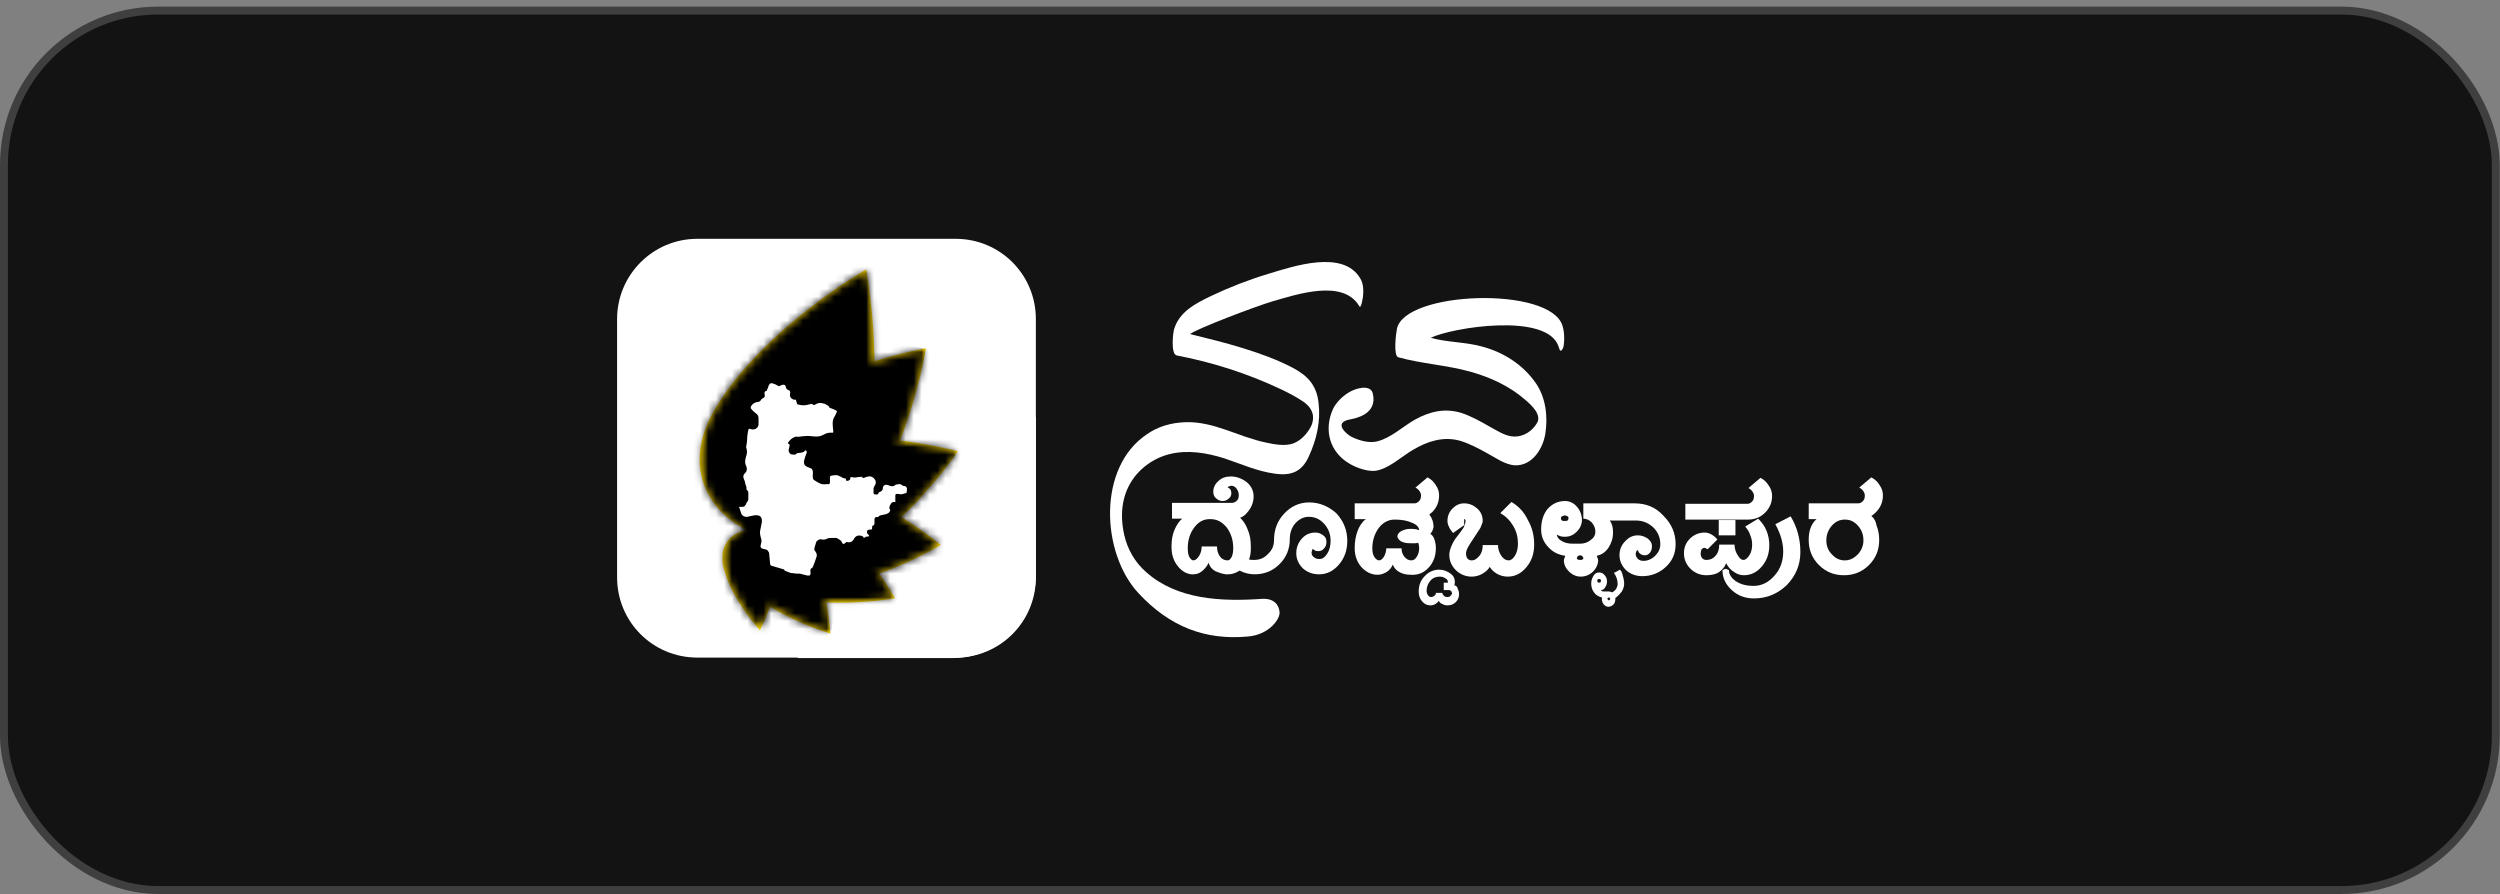 <svg width="316" height="113" viewBox="0 0 316 113" fill="none" xmlns="http://www.w3.org/2000/svg">
<rect x="0" y="0" width="316" height="113" fill="#808080" stroke="none"/>
<rect x="0.5" y="1.334" width="314.966" height="111.167" rx="19.5" fill="#141313"/>
<rect x="0.5" y="1.334" width="314.966" height="111.167" rx="19.5" stroke="#3F3F3F"/>
<path d="M120.791 83.118H88.141C82.514 83.118 78 78.605 78 72.977V40.327C78 34.758 82.514 30.186 88.141 30.186H120.791C126.418 30.186 130.932 34.7 130.932 40.327V72.977C130.932 78.605 126.418 83.118 120.791 83.118Z" fill="white"/>
<path d="M130.932 52.754V72.684C130.932 78.487 126.243 83.177 120.44 83.177H100.92L96.113 79.66L108.482 38.452L109.537 34.055L130.932 52.754Z" fill="white"/>
<path d="M113.933 65.357C118.27 61.254 121.084 57.033 121.084 57.033C121.084 57.033 117.977 56.213 113.757 55.685C116.16 49.53 117.039 44.02 117.039 44.02C117.039 44.02 114.284 44.489 110.533 45.661C110.474 39.155 109.478 34.055 109.478 34.055C109.478 34.055 96.816 41.265 90.544 51.406C86.031 58.733 89.43 64.595 94.413 66.998C92.479 67.291 90.72 68.933 91.482 71.864C92.537 75.908 96.054 79.66 96.054 79.66C96.054 79.66 96.699 78.429 97.344 76.67C100.978 78.956 104.964 80.07 104.964 80.07C104.964 80.07 104.847 78.429 104.437 76.143C109.067 76.377 113.112 75.615 113.112 75.615C113.112 75.615 112.409 74.267 111.119 72.508C115.574 70.926 118.915 68.874 118.915 68.874C118.915 68.874 116.922 67.233 113.933 65.357Z" fill="#FFDA00"/>
<mask id="mask0_1167_2888" style="mask-type:luminance" maskUnits="userSpaceOnUse" x="88" y="34" width="23" height="34">
<path d="M110.532 34.055H88.434V67.936H110.532V34.055Z" fill="white"/>
</mask>
<g mask="url(#mask0_1167_2888)">
<mask id="mask1_1167_2888" style="mask-type:luminance" maskUnits="userSpaceOnUse" x="88" y="34" width="23" height="34">
<path d="M109.536 34.055C109.536 34.055 112.35 48.358 108.774 59.73C106.137 67.936 99.454 69.167 94.413 66.998C89.43 64.595 86.031 58.733 90.544 51.406C96.816 41.265 109.536 34.055 109.536 34.055Z" fill="white"/>
</mask>
<g mask="url(#mask1_1167_2888)">
<path d="M86.794 29.718L118.154 35.052L111.589 73.564L80.228 68.229L86.794 29.718Z" fill="black"/>
</g>
</g>
<mask id="mask2_1167_2888" style="mask-type:luminance" maskUnits="userSpaceOnUse" x="91" y="44" width="27" height="26">
<path d="M117.098 44.02H91.658V69.636H117.098V44.02Z" fill="white"/>
</mask>
<g mask="url(#mask2_1167_2888)">
<mask id="mask3_1167_2888" style="mask-type:luminance" maskUnits="userSpaceOnUse" x="91" y="44" width="27" height="26">
<path d="M117.04 44.02C117.04 44.02 115.047 56.857 108.599 65.24C103.91 71.336 97.989 70.339 94.413 66.939C91.014 63.422 89.9 57.502 95.938 52.754C104.261 46.189 117.04 44.02 117.04 44.02Z" fill="white"/>
</mask>
<g mask="url(#mask3_1167_2888)">
<path d="M90.66 39.565L121.552 44.841L116.276 75.85L85.385 70.633L90.66 39.565Z" fill="black"/>
</g>
</g>
<mask id="mask4_1167_2888" style="mask-type:luminance" maskUnits="userSpaceOnUse" x="93" y="55" width="29" height="18">
<path d="M121.083 55.392H93.885V72.215H121.083V55.392Z" fill="white"/>
</mask>
<g mask="url(#mask4_1167_2888)">
<mask id="mask5_1167_2888" style="mask-type:luminance" maskUnits="userSpaceOnUse" x="93" y="55" width="29" height="18">
<path d="M121.144 57.092C121.144 57.092 114.754 66.588 106.431 70.926C100.452 74.032 95.997 71.043 94.472 66.998C93.007 62.895 94.355 57.737 100.979 56.213C110.065 54.044 121.144 57.092 121.144 57.092Z" fill="white"/>
</mask>
<g mask="url(#mask5_1167_2888)">
<path d="M93.769 49.354L124.426 54.571L120.323 78.722L89.666 73.505L93.769 49.354Z" fill="black"/>
</g>
</g>
<mask id="mask6_1167_2888" style="mask-type:luminance" maskUnits="userSpaceOnUse" x="94" y="60" width="25" height="15">
<path d="M118.914 60.667H94.412V74.443H118.914V60.667Z" fill="white"/>
</mask>
<g mask="url(#mask6_1167_2888)">
<mask id="mask7_1167_2888" style="mask-type:luminance" maskUnits="userSpaceOnUse" x="94" y="60" width="25" height="15">
<path d="M118.916 68.874C118.916 68.874 110.475 74.032 102.385 74.384C96.582 74.677 94.238 70.691 94.413 66.998C94.765 63.305 97.696 59.73 103.382 60.902C111.354 62.485 118.916 68.874 118.916 68.874Z" fill="white"/>
</mask>
<g mask="url(#mask7_1167_2888)">
<path d="M94.882 55.626L121.377 60.14L118.212 78.722L91.717 74.267L94.882 55.626Z" fill="black"/>
</g>
</g>
<mask id="mask8_1167_2888" style="mask-type:luminance" maskUnits="userSpaceOnUse" x="93" y="63" width="21" height="14">
<path d="M113.17 63.598H93.885V76.201H113.17V63.598Z" fill="white"/>
</mask>
<g mask="url(#mask8_1167_2888)">
<mask id="mask9_1167_2888" style="mask-type:luminance" maskUnits="userSpaceOnUse" x="93" y="63" width="21" height="14">
<path d="M113.17 75.556C113.17 75.556 105.022 77.139 98.575 75.146C93.885 73.68 93.182 69.87 94.471 66.998C95.819 64.184 99.161 62.191 103.323 64.771C109.067 68.346 113.17 75.556 113.17 75.556Z" fill="white"/>
</mask>
<g mask="url(#mask9_1167_2888)">
<path d="M93.767 58.909L115.631 62.602L112.583 80.48L90.719 76.729L93.767 58.909Z" fill="black"/>
</g>
</g>
<mask id="mask10_1167_2888" style="mask-type:luminance" maskUnits="userSpaceOnUse" x="92" y="65" width="14" height="16">
<path d="M105.023 65.885H92.654V80.011H105.023V65.885Z" fill="white"/>
</mask>
<g mask="url(#mask10_1167_2888)">
<mask id="mask11_1167_2888" style="mask-type:luminance" maskUnits="userSpaceOnUse" x="92" y="65" width="14" height="16">
<path d="M105.023 80.011C105.023 80.011 98.516 78.253 94.53 74.443C91.658 71.688 92.537 68.64 94.472 66.998C96.465 65.416 99.63 65.181 101.74 68.581C104.613 73.27 105.023 80.011 105.023 80.011Z" fill="white"/>
</mask>
<g mask="url(#mask11_1167_2888)">
<path d="M92.009 62.954L107.484 65.591L104.67 82.239L89.137 79.601L92.009 62.954Z" fill="black"/>
</g>
</g>
<mask id="mask12_1167_2888" style="mask-type:luminance" maskUnits="userSpaceOnUse" x="91" y="66" width="8" height="14">
<path d="M98.517 66.939H91.365V79.601H98.517V66.939Z" fill="white"/>
</mask>
<g mask="url(#mask12_1167_2888)">
<mask id="mask13_1167_2888" style="mask-type:luminance" maskUnits="userSpaceOnUse" x="91" y="66" width="8" height="14">
<path d="M96.113 79.601C96.113 79.601 92.596 75.85 91.541 71.805C90.779 68.874 92.538 67.233 94.472 66.94C96.406 66.705 98.517 67.819 98.517 70.867C98.517 75.088 96.113 79.601 96.113 79.601Z" fill="white"/>
</mask>
<g mask="url(#mask13_1167_2888)">
<path d="M90.956 65.474L100.687 67.115L98.342 80.891L88.611 79.249L90.956 65.474Z" fill="black"/>
</g>
</g>
<path d="M102.326 72.743H102.033C101.74 72.684 101.388 72.567 101.095 72.508C100.802 72.508 100.509 72.508 100.274 72.45C100.157 72.45 99.981 72.45 99.864 72.391C99.629 72.332 99.454 72.215 99.219 72.156C99.161 72.098 99.161 72.039 99.102 71.981C98.926 71.922 98.75 71.863 98.516 71.805C98.164 71.688 97.871 71.629 97.519 71.512C97.461 71.512 97.343 71.394 97.343 71.277C97.285 70.867 97.285 70.457 97.226 69.988C97.226 69.87 97.168 69.753 97.109 69.695C96.992 69.46 96.816 69.46 96.581 69.401C96.23 69.343 96.054 69.226 96.171 68.815C96.171 68.757 96.23 68.639 96.23 68.581C96.23 68.464 96.288 68.288 96.23 68.171C96.112 67.76 95.995 67.35 96.112 66.939C96.171 66.646 96.23 66.353 96.288 66.06C96.347 65.533 96.23 65.122 95.585 65.122C95.233 65.122 94.94 65.24 94.588 65.298C94.295 65.415 93.826 65.24 93.709 64.947C93.592 64.653 93.533 64.36 93.416 64.067C93.533 64.067 93.709 64.067 93.826 64.067C94.002 64.067 94.119 64.009 94.237 63.833C94.295 63.657 94.412 63.481 94.53 63.305C94.53 63.247 94.588 63.188 94.588 63.129C94.588 62.895 94.588 62.602 94.588 62.367C94.588 62.191 94.588 62.016 94.412 61.957C94.412 61.957 94.354 61.898 94.354 61.84C94.412 61.488 94.178 61.254 94.178 60.961C94.119 60.609 93.709 60.257 94.178 59.788C94.412 59.612 94.471 59.202 94.295 58.85C94.119 58.499 94.178 58.147 94.295 57.736C94.412 57.385 94.471 57.033 94.354 56.681C94.295 56.564 94.295 56.388 94.354 56.271C94.471 55.743 94.412 55.157 94.53 54.63C94.647 54.102 94.588 54.161 95.057 54.278C95.468 54.337 95.878 54.044 95.878 53.633C95.878 53.399 95.878 53.106 95.878 52.871C95.878 52.578 95.761 52.402 95.526 52.227C95.409 52.168 95.35 52.051 95.233 51.992C95.116 51.875 94.999 51.758 94.882 51.582C94.882 51.23 95.292 50.878 95.702 50.82C95.878 50.82 96.054 50.761 96.171 50.585C96.23 50.468 96.288 50.409 96.406 50.351C96.699 50.233 96.699 50.058 96.64 49.823C96.64 49.647 96.581 49.471 96.874 49.413C96.933 49.413 96.933 49.354 96.933 49.296C97.05 49.12 97.109 48.885 97.168 48.709C97.285 48.475 97.461 48.358 97.695 48.475C97.93 48.534 98.164 48.651 98.34 48.768C98.457 48.827 98.574 48.827 98.692 48.709C98.809 48.651 99.043 48.592 99.161 48.651C99.219 48.651 99.336 48.827 99.336 48.944C99.395 49.12 99.454 49.237 99.629 49.296C99.864 49.354 99.923 49.53 99.864 49.764C99.747 50.292 100.216 50.585 100.626 50.527C100.626 50.644 100.626 50.702 100.685 50.82C100.743 50.937 100.743 51.113 100.802 51.113C101.036 51.171 101.271 51.23 101.564 51.23C101.916 51.23 102.267 51.113 102.56 51.054C102.619 51.054 102.678 51.054 102.678 51.054C102.853 51.347 103.029 51.113 103.205 51.054C103.322 50.995 103.44 50.937 103.557 50.937C103.733 50.937 103.909 50.937 104.026 50.995C104.143 50.995 104.26 51.054 104.378 51.113C104.553 51.23 104.788 51.289 104.846 51.523C104.846 51.582 104.905 51.582 104.964 51.582C105.198 51.64 105.433 51.758 105.667 51.875C105.843 51.992 105.784 52.051 105.726 52.168C105.667 52.344 105.608 52.461 105.491 52.637C105.14 53.164 105.257 53.809 105.315 54.395C105.374 54.63 105.315 54.747 105.081 54.688C104.729 54.688 104.436 54.747 104.143 54.923C103.909 55.04 103.674 55.157 103.44 55.157C103.205 55.216 103.029 55.157 102.795 55.157C102.56 55.157 102.385 55.099 102.15 55.099C101.74 55.099 101.329 55.157 100.86 55.216C100.743 55.216 100.626 55.157 100.509 55.216C100.157 55.333 99.864 55.568 99.629 55.919C99.571 56.037 99.571 56.095 99.688 56.095C99.805 56.154 99.805 56.212 99.805 56.33C99.747 56.506 99.747 56.681 99.688 56.857C99.629 57.092 99.864 57.444 100.098 57.444C100.333 57.444 100.567 57.561 100.743 57.268C100.743 57.268 100.802 57.268 100.86 57.268C101.154 57.209 101.505 57.268 101.74 56.974C101.74 56.916 101.916 56.916 101.916 56.974C101.974 57.033 101.974 57.15 101.974 57.209C101.916 57.385 101.857 57.502 101.798 57.678C101.74 57.912 101.622 58.147 101.622 58.44C101.622 58.792 101.857 58.968 102.209 59.085C102.385 59.143 102.619 59.202 102.678 59.378C102.795 59.612 102.736 59.847 102.736 60.081C102.736 60.316 102.678 60.55 102.971 60.726C103.44 61.019 103.85 61.312 104.436 61.195C104.495 61.195 104.553 61.195 104.612 61.195C104.788 61.254 104.905 61.136 104.905 60.961C104.905 60.726 104.905 60.55 104.905 60.316C104.905 60.257 104.964 60.14 105.022 60.14C105.374 60.081 105.784 59.964 106.136 60.199C106.312 60.257 106.429 60.374 106.605 60.433C106.722 60.492 106.839 60.433 106.898 60.492C106.957 60.785 106.957 60.785 107.074 60.785C107.308 60.785 107.484 60.609 107.484 60.492C107.426 60.257 107.543 60.316 107.719 60.316C107.953 60.374 108.129 60.374 108.364 60.316C108.539 60.257 108.715 60.316 108.95 60.257C109.067 60.55 109.243 60.374 109.419 60.316C109.77 60.199 110.063 60.14 110.357 60.374C110.708 60.609 110.825 61.078 110.532 61.429C110.474 61.547 110.415 61.664 110.415 61.722C110.415 61.898 110.415 62.074 110.415 62.25C110.415 62.367 110.415 62.485 110.591 62.485C110.767 62.485 110.943 62.602 111.06 62.309C111.06 62.25 111.119 62.191 111.177 62.191C111.412 62.133 111.588 61.957 111.588 61.722C111.588 61.371 111.881 61.195 112.232 61.312C112.525 61.429 112.877 61.605 113.229 61.254C113.463 61.254 113.756 61.078 113.991 61.312C114.049 61.371 114.167 61.429 114.284 61.429C114.46 61.429 114.577 61.547 114.636 61.722V61.957C114.636 62.074 114.577 62.191 114.577 62.309C114.46 62.367 114.284 62.367 114.167 62.426C114.108 62.426 113.991 62.485 113.932 62.485C113.756 62.485 113.581 62.426 113.405 62.426C113.229 62.426 113.17 62.485 113.17 62.66C113.17 62.953 113.17 63.188 113.17 63.481C112.76 63.364 112.643 63.598 112.525 63.833C112.408 64.009 112.35 64.243 112.525 64.478C112.525 64.536 112.525 64.595 112.467 64.653C112.291 64.947 111.998 65.005 111.646 65.064C111.412 65.122 111.119 65.122 111.001 65.357C110.708 65.298 110.532 65.415 110.532 65.65C110.532 65.767 110.532 65.826 110.532 65.943C110.532 66.119 110.591 66.353 110.298 66.471C110.239 66.471 110.239 66.588 110.239 66.646C110.239 66.939 110.239 66.939 109.946 66.939C109.653 66.939 109.536 67.115 109.595 67.35C109.595 67.409 109.712 67.526 109.77 67.584C109.829 67.643 109.829 67.702 109.888 67.76C109.829 67.76 109.77 67.819 109.712 67.819C109.477 67.819 109.301 67.877 109.184 68.053C109.184 67.819 109.067 67.819 108.95 67.76C108.891 67.702 108.774 67.702 108.715 67.702C108.422 67.643 108.188 67.76 108.012 67.995C107.836 68.346 107.601 68.639 107.074 68.522C106.957 68.464 106.898 68.581 106.839 68.639C106.781 68.698 106.664 68.757 106.605 68.757C106.546 68.757 106.488 68.698 106.429 68.581C106.312 68.229 106.019 68.171 105.726 67.995H105.667C105.491 67.995 105.257 67.995 105.081 67.995C104.905 67.995 104.671 67.995 104.495 68.112C104.26 68.229 104.026 68.229 103.791 68.171C103.557 68.112 103.205 68.346 103.147 68.581C103.088 68.757 103.029 68.991 102.971 69.167C102.912 69.343 102.912 69.46 102.971 69.577C103.147 69.812 103.322 70.046 103.205 70.398C103.088 70.808 102.912 71.219 102.736 71.688L102.678 71.746C102.502 71.863 102.385 71.981 102.443 72.215C102.443 72.45 102.502 72.625 102.326 72.743Z" fill="white"/>
<path d="M165.491 63.506C164.261 63.506 163.205 63.975 162.326 64.913C161.447 65.851 161.037 66.965 161.037 68.254C161.037 68.958 160.802 69.544 160.275 70.013C159.806 70.54 159.219 70.775 158.516 70.775C158.282 70.775 158.106 70.775 157.871 70.716C158.047 70.306 158.106 69.837 158.106 69.251V69.133C158.106 68.254 157.988 67.551 157.695 66.906C157.461 66.261 157.109 65.792 156.757 65.441C157.109 65.323 157.402 65.089 157.637 64.796C158.164 64.21 158.457 63.506 158.457 62.744C158.457 62.041 158.164 61.455 157.637 60.986C157.051 60.517 156.347 60.224 155.585 60.224C154.94 60.224 154.413 60.4 154.002 60.81C153.592 61.161 153.358 61.63 153.358 62.158C153.358 62.51 153.475 62.803 153.709 62.979C153.944 63.213 154.237 63.33 154.53 63.33C154.823 63.33 155.116 63.213 155.292 63.037C155.526 62.861 155.644 62.627 155.644 62.334C155.644 62.158 155.585 61.982 155.526 61.865C155.409 61.748 155.292 61.63 155.175 61.63C155.175 61.572 155.233 61.513 155.292 61.513L155.409 61.455C155.468 61.455 155.526 61.396 155.585 61.396C155.878 61.396 156.113 61.513 156.289 61.748C156.464 61.982 156.582 62.275 156.582 62.568C156.582 62.861 156.523 63.096 156.347 63.272C156.171 63.448 155.937 63.565 155.702 63.565H155.409H153.768H148.141V65.558H149.43C149.079 65.851 148.727 66.32 148.434 67.023C148.199 67.609 148.082 68.254 148.082 68.958V69.192C148.082 70.189 148.375 70.951 148.903 71.596C149.372 72.182 149.958 72.533 150.603 72.592C150.661 72.592 150.72 72.592 150.837 72.592C151.247 72.592 151.599 72.475 151.951 72.182C152.303 71.889 152.596 71.537 152.771 71.126C152.889 71.596 153.182 71.947 153.592 72.182C154.002 72.358 154.471 72.533 154.94 72.592C155.058 72.592 155.116 72.592 155.233 72.592C155.761 72.592 156.23 72.416 156.699 72.123C157.226 72.416 157.871 72.592 158.575 72.592C159.806 72.592 160.861 72.182 161.74 71.302C162.619 70.423 163.03 69.368 163.03 68.137C163.03 67.375 163.264 66.672 163.733 66.144C164.202 65.617 164.788 65.323 165.433 65.323C166.195 65.323 166.84 65.617 167.367 66.203C167.895 66.789 168.188 67.492 168.188 68.313C168.188 68.958 168.071 69.485 167.778 69.954C167.484 70.423 167.191 70.658 166.781 70.658C166.488 70.658 166.254 70.599 166.078 70.423C165.902 70.306 165.785 70.13 165.785 69.896C165.785 69.778 165.785 69.72 165.843 69.603C165.843 69.485 165.902 69.427 165.96 69.368C166.019 69.485 166.136 69.544 166.254 69.603C166.371 69.661 166.488 69.661 166.664 69.661C166.957 69.661 167.191 69.544 167.367 69.309C167.602 69.075 167.66 68.782 167.66 68.489C167.66 68.137 167.543 67.844 167.25 67.668C166.957 67.434 166.664 67.316 166.254 67.316C165.609 67.316 165.023 67.551 164.554 68.078C164.085 68.606 163.85 69.192 163.85 69.954C163.85 70.658 164.143 71.302 164.671 71.83C165.257 72.358 165.96 72.592 166.722 72.592C167.719 72.592 168.54 72.182 169.243 71.361C169.946 70.54 170.298 69.544 170.298 68.371C170.298 67.023 169.829 65.851 168.891 64.854C167.953 64.034 166.84 63.506 165.491 63.506ZM155.878 69.368C155.878 69.72 155.82 70.071 155.702 70.365C155.526 70.658 155.409 70.833 155.175 70.833C154.764 70.833 154.413 70.658 154.178 70.306C153.944 69.954 153.827 69.544 153.827 69.075H151.892C151.892 69.544 151.775 69.954 151.54 70.306C151.306 70.658 151.072 70.833 150.837 70.833C150.661 70.833 150.485 70.658 150.31 70.365C150.192 70.071 150.134 69.778 150.134 69.368V69.251C150.134 68.254 150.427 67.375 150.954 66.672C151.482 65.968 152.127 65.617 152.889 65.617H152.947H153.006C153.827 65.617 154.471 65.968 155.058 66.672C155.585 67.375 155.878 68.254 155.878 69.251V69.368Z" fill="white"/>
<path d="M180.613 71.713C181.199 71.068 181.492 70.247 181.492 69.309C181.492 68.899 181.434 68.547 181.317 68.196C181.199 67.844 181.024 67.609 180.789 67.492C180.906 67.316 181.024 67.199 181.082 67.023C181.141 66.847 181.199 66.73 181.199 66.554C181.199 66.027 181.024 65.499 180.672 65.03C180.789 64.913 180.906 64.854 181.024 64.737C181.61 64.151 181.903 63.448 181.903 62.627C181.903 62.158 181.786 61.748 181.492 61.337C181.258 60.927 180.906 60.575 180.437 60.341L178.913 61.63C179.148 61.748 179.324 61.923 179.441 62.099C179.558 62.275 179.617 62.451 179.617 62.627C179.617 62.92 179.558 63.154 179.382 63.33C179.206 63.506 179.031 63.623 178.796 63.623H178.737H178.386H171.234V65.616H172.641C172.172 65.968 171.821 66.496 171.586 67.141C171.352 67.785 171.234 68.489 171.234 69.251V69.309C171.234 70.247 171.527 71.009 172.055 71.654C172.641 72.299 173.345 72.65 174.107 72.65C174.517 72.65 174.869 72.533 175.279 72.299C175.631 72.064 175.924 71.713 176.041 71.361C176.217 71.771 176.451 72.064 176.862 72.299C177.272 72.533 177.741 72.65 178.327 72.65C179.324 72.709 180.027 72.358 180.613 71.713ZM177.096 68.43C177.448 68.606 177.8 68.665 178.268 68.665H178.913C179.089 68.665 179.206 68.606 179.265 68.606C179.324 68.782 179.382 69.016 179.382 69.309C179.382 69.72 179.265 70.071 179.089 70.364C178.913 70.657 178.679 70.833 178.386 70.833C178.034 70.833 177.741 70.657 177.506 70.364C177.272 70.071 177.155 69.72 177.155 69.309H175.22C175.22 69.72 175.103 70.071 174.927 70.364C174.751 70.657 174.517 70.833 174.341 70.833C174.107 70.833 173.872 70.657 173.696 70.364C173.52 70.071 173.462 69.72 173.462 69.309C173.462 68.313 173.755 67.434 174.282 66.73C174.81 66.027 175.513 65.675 176.276 65.675C177.155 65.675 177.858 65.792 178.503 66.085C179.089 66.32 179.382 66.671 179.382 67.023C179.148 66.906 178.796 66.847 178.268 66.847C177.8 66.847 177.448 66.965 177.096 67.141C176.803 67.316 176.627 67.551 176.627 67.844C176.686 68.02 176.803 68.254 177.096 68.43Z" fill="white"/>
<path d="M183.838 73.999L183.896 73.588C183.896 73.12 183.721 72.768 183.31 72.475C182.9 72.182 182.431 72.006 181.903 72.006C181.2 72.006 180.555 72.299 180.086 72.826C179.559 73.354 179.324 73.999 179.324 74.761C179.324 75.23 179.441 75.64 179.735 75.992C180.028 76.344 180.379 76.519 180.79 76.519C181.024 76.519 181.259 76.461 181.434 76.344C181.61 76.226 181.786 76.109 181.845 75.933C181.962 76.109 182.079 76.285 182.314 76.344C182.49 76.461 182.724 76.519 182.959 76.519C183.369 76.519 183.721 76.402 184.014 76.109C184.307 75.816 184.424 75.464 184.424 75.113C184.424 74.82 184.365 74.644 184.248 74.409C184.189 74.116 184.014 73.999 183.838 73.999ZM183.31 75.347C183.193 75.464 183.076 75.464 182.9 75.464C182.724 75.464 182.607 75.406 182.49 75.288C182.372 75.171 182.314 75.054 182.314 74.937H181.493C181.493 75.113 181.434 75.23 181.317 75.288C181.2 75.406 181.024 75.464 180.907 75.464C180.731 75.464 180.614 75.406 180.497 75.23C180.379 75.054 180.321 74.878 180.321 74.702C180.321 74.175 180.497 73.764 180.79 73.413C181.083 73.061 181.493 72.885 181.962 72.885C182.255 72.885 182.49 72.944 182.724 73.12C182.959 73.237 183.017 73.413 183.017 73.647H182.49V74.585H183.134C183.252 74.585 183.31 74.644 183.427 74.702C183.486 74.82 183.545 74.937 183.545 75.054C183.486 75.113 183.427 75.23 183.31 75.347Z" fill="white"/>
<path d="M191.048 63.447L189.641 64.854C190.345 65.265 190.872 65.792 191.283 66.496C191.693 67.199 191.869 67.903 191.869 68.723C191.869 69.309 191.752 69.778 191.517 70.189C191.283 70.599 190.99 70.833 190.697 70.833C190.345 70.833 190.052 70.657 189.759 70.247C189.524 69.895 189.348 69.427 189.348 68.899H187.414C187.414 69.427 187.297 69.895 187.004 70.247C186.711 70.599 186.417 70.833 186.007 70.833C185.831 70.833 185.655 70.775 185.48 70.599C185.362 70.423 185.304 70.189 185.304 69.954C185.304 69.778 185.362 69.544 185.538 69.192C185.714 68.899 185.948 68.489 186.242 68.078C186.593 67.551 186.886 67.082 187.121 66.73C187.297 66.32 187.414 66.027 187.414 65.851C187.414 65.206 187.179 64.678 186.711 64.268C186.242 63.858 185.714 63.623 185.069 63.623C184.483 63.623 184.014 63.858 183.604 64.268C183.193 64.678 182.959 65.206 182.959 65.851C182.959 66.085 183.018 66.32 183.135 66.554C183.252 66.847 183.428 67.082 183.662 67.375L185.069 66.378C185.069 66.378 185.069 66.261 185.069 66.203C185.069 66.085 185.069 65.968 185.069 65.909C185.069 65.851 185.069 65.792 185.069 65.734V65.675C185.069 65.616 185.069 65.616 185.069 65.616C185.128 65.616 185.186 65.616 185.186 65.675C185.245 65.734 185.245 65.792 185.245 65.909C185.245 66.085 185.128 66.32 185.011 66.671C184.835 66.965 184.542 67.316 184.249 67.727C183.897 68.137 183.662 68.547 183.487 68.958C183.311 69.368 183.193 69.778 183.193 70.13C183.193 70.892 183.487 71.537 184.014 72.064C184.542 72.592 185.245 72.885 186.007 72.885C186.476 72.885 186.945 72.768 187.355 72.533C187.766 72.299 188.117 72.006 188.293 71.654C188.528 72.006 188.821 72.299 189.231 72.533C189.641 72.768 190.11 72.885 190.579 72.885C191.517 72.885 192.279 72.475 192.924 71.713C193.569 70.951 193.92 70.013 193.92 68.84C193.92 67.727 193.686 66.73 193.158 65.792C192.631 64.678 191.927 63.975 191.048 63.447Z" fill="white"/>
<path d="M206.581 63.623H201.13H200.719H200.133V65.558C200.543 65.558 200.895 65.733 201.188 66.026C201.481 66.378 201.657 66.73 201.657 67.199C201.657 67.609 201.481 67.961 201.071 68.254C200.719 68.547 200.25 68.723 199.723 68.723H198.785C198.257 68.723 197.73 68.606 197.378 68.371C196.968 68.137 196.792 67.844 196.792 67.551C196.909 67.668 197.085 67.726 197.261 67.785C197.437 67.844 197.612 67.844 197.847 67.844C198.433 67.844 198.902 67.609 199.312 67.199C199.723 66.788 199.957 66.261 199.957 65.733C199.957 65.089 199.723 64.502 199.312 64.034C198.902 63.565 198.375 63.33 197.847 63.33C196.909 63.33 196.206 63.682 195.619 64.327C195.092 64.971 194.799 65.851 194.799 66.906C194.799 67.785 195.092 68.488 195.678 69.133C196.264 69.778 196.968 70.13 197.847 70.247L197.671 70.775C197.671 71.361 197.906 71.83 198.316 72.24C198.726 72.65 199.254 72.885 199.781 72.885C200.426 72.885 200.954 72.65 201.364 72.24C201.774 71.83 202.009 71.302 202.009 70.775L201.833 70.247C202.419 70.13 202.888 69.837 203.298 69.251C203.65 68.723 203.885 68.078 203.885 67.316C203.885 66.847 203.826 66.437 203.65 66.085C203.591 65.968 203.533 65.909 203.474 65.792H206.757C207.636 65.792 208.34 66.085 208.984 66.671C209.57 67.257 209.864 67.961 209.864 68.781C209.864 69.368 209.629 69.837 209.219 70.247C208.808 70.657 208.281 70.892 207.753 70.892C207.46 70.892 207.226 70.833 207.05 70.657C206.874 70.481 206.757 70.306 206.757 70.071C206.757 69.954 206.757 69.837 206.815 69.719C206.874 69.602 206.933 69.544 207.05 69.544C207.05 69.719 207.167 69.895 207.343 70.013C207.519 70.13 207.695 70.188 207.929 70.188C208.164 70.188 208.398 70.071 208.574 69.837C208.75 69.602 208.808 69.309 208.808 69.016C208.808 68.664 208.633 68.371 208.281 68.078C207.929 67.844 207.519 67.668 207.05 67.668C206.405 67.668 205.878 67.902 205.409 68.43C204.94 68.899 204.705 69.485 204.705 70.188C204.705 70.892 204.998 71.537 205.526 72.064C206.112 72.592 206.815 72.826 207.577 72.826C208.75 72.826 209.746 72.416 210.567 71.654C211.388 70.892 211.798 69.954 211.798 68.781C211.798 67.375 211.27 66.202 210.274 65.206C209.277 64.092 208.046 63.623 206.581 63.623ZM197.437 65.264C197.554 65.206 197.671 65.147 197.788 65.147C197.906 65.147 198.023 65.206 198.14 65.264C198.257 65.323 198.257 65.44 198.257 65.558C198.257 65.616 198.199 65.733 198.14 65.792C198.023 65.851 197.906 65.851 197.788 65.851C197.671 65.851 197.554 65.851 197.437 65.792C197.319 65.733 197.319 65.675 197.319 65.558C197.261 65.44 197.319 65.323 197.437 65.264ZM200.016 70.716C199.957 70.775 199.84 70.775 199.723 70.775C199.605 70.775 199.547 70.775 199.43 70.716C199.371 70.657 199.312 70.657 199.312 70.599C199.312 70.481 199.371 70.423 199.43 70.306C199.488 70.247 199.605 70.188 199.723 70.188C199.84 70.188 199.899 70.247 200.016 70.306C200.074 70.364 200.133 70.481 200.133 70.599C200.133 70.657 200.074 70.716 200.016 70.716Z" fill="white"/>
<path d="M204.765 72.006L204.003 72.416C204.296 72.826 204.472 73.295 204.472 73.823C204.472 73.999 204.413 74.175 204.296 74.409C204.179 74.585 204.003 74.761 203.769 74.878C203.651 74.82 203.476 74.761 203.358 74.761H202.714C202.655 74.761 202.538 74.761 202.479 74.702C202.42 74.644 202.362 74.644 202.362 74.585C202.596 74.585 202.772 74.468 202.889 74.233C203.065 73.999 203.124 73.764 203.124 73.471C203.124 73.178 203.007 72.885 202.831 72.709C202.655 72.475 202.42 72.358 202.127 72.358C201.834 72.358 201.6 72.475 201.424 72.768C201.248 73.061 201.131 73.354 201.131 73.764C201.131 74.175 201.248 74.585 201.483 74.878C201.717 75.23 202.069 75.406 202.479 75.523V75.699C202.479 75.992 202.538 76.168 202.714 76.402C202.889 76.578 203.065 76.695 203.3 76.695C203.534 76.695 203.769 76.578 203.945 76.402C204.12 76.226 204.179 75.992 204.179 75.699V75.582C204.531 75.347 204.765 75.054 205 74.761C205.175 74.468 205.293 74.116 205.293 73.823C205.293 73.471 205.234 73.12 205.117 72.768C205.058 72.416 204.941 72.182 204.765 72.006ZM202.127 73.647C202.069 73.647 202.01 73.647 201.952 73.588C201.893 73.53 201.893 73.471 201.893 73.413C201.893 73.354 201.893 73.295 201.952 73.237C202.01 73.178 202.069 73.178 202.127 73.178C202.186 73.178 202.245 73.178 202.303 73.237C202.362 73.295 202.362 73.354 202.362 73.413C202.362 73.471 202.362 73.53 202.303 73.588C202.245 73.647 202.186 73.647 202.127 73.647ZM203.476 75.816C203.417 75.875 203.417 75.875 203.358 75.875C203.3 75.875 203.3 75.875 203.241 75.816C203.182 75.757 203.182 75.699 203.182 75.699C203.182 75.64 203.182 75.582 203.241 75.582C203.3 75.523 203.3 75.523 203.358 75.523C203.417 75.523 203.476 75.523 203.476 75.582C203.534 75.64 203.534 75.699 203.534 75.699C203.534 75.699 203.534 75.757 203.476 75.816Z" fill="white"/>
<path d="M219.184 72.299C219.595 72.592 220.005 72.709 220.415 72.709C221.294 72.709 222.056 72.358 222.701 71.596C223.346 70.834 223.639 69.954 223.639 68.899C223.639 68.254 223.522 67.668 223.287 67.082C223.053 66.496 222.701 66.027 222.232 65.558L220.591 66.554C220.884 66.906 221.119 67.258 221.236 67.668C221.412 68.078 221.47 68.43 221.47 68.841C221.47 69.368 221.353 69.837 221.119 70.189C220.884 70.54 220.65 70.775 220.357 70.775C220.122 70.775 219.888 70.599 219.653 70.189C219.419 69.837 219.243 69.368 219.243 68.841H217.308C217.308 69.368 217.191 69.837 216.898 70.189C216.605 70.54 216.253 70.775 215.667 70.775C215.491 70.775 215.315 70.716 215.14 70.54C215.022 70.365 214.964 70.189 214.964 69.954C214.964 69.778 215.022 69.603 215.081 69.427C215.198 69.309 215.315 69.251 215.433 69.251C215.491 69.251 215.55 69.251 215.609 69.309C215.667 69.309 215.726 69.368 215.843 69.427L217.074 68.196C216.84 67.903 216.546 67.668 216.312 67.551C216.019 67.375 215.726 67.316 215.491 67.316C214.788 67.316 214.143 67.551 213.616 68.078C213.088 68.606 212.854 69.192 212.854 69.954C212.854 70.716 213.147 71.361 213.674 71.889C214.202 72.416 214.905 72.709 215.667 72.709C216.312 72.709 216.898 72.592 217.308 72.299C217.719 72.006 218.012 71.654 218.188 71.185C218.422 71.654 218.715 72.006 219.184 72.299Z" fill="white"/>
<path d="M219.36 65.734H217.25V67.668H219.36V65.734Z" fill="white"/>
<path d="M220.943 65.675C221.822 65.675 222.525 65.382 223.112 64.796C223.698 64.21 223.991 63.506 223.991 62.685C223.991 62.217 223.874 61.806 223.58 61.396C223.346 60.986 222.994 60.634 222.525 60.399L221.001 61.689C221.236 61.806 221.412 61.982 221.529 62.158C221.646 62.334 221.705 62.51 221.705 62.685C221.705 62.979 221.646 63.213 221.47 63.389C221.294 63.565 221.119 63.682 220.884 63.682H220.825H220.474H213.029V65.675H220.474H220.943Z" fill="white"/>
<path d="M224.401 66.261C225.046 67.433 225.398 68.547 225.398 69.72C225.398 70.892 225.046 71.947 224.284 72.768C223.581 73.588 222.701 74.057 221.646 74.057C220.767 74.057 220.063 73.882 219.419 73.471C218.832 73.061 218.539 72.592 218.539 72.064L218.129 71.888L217.719 72.064C217.719 73.061 218.129 73.882 218.891 74.585C219.653 75.288 220.591 75.64 221.705 75.64C223.346 75.64 224.694 75.054 225.867 73.94C226.98 72.768 227.567 71.419 227.567 69.778C227.567 68.137 227.156 66.613 226.336 65.265L224.401 66.261Z" fill="white"/>
<path d="M236.534 65.206C236.769 65.089 236.945 64.913 237.121 64.737C237.707 64.151 238 63.448 238 62.627C238 62.158 237.883 61.748 237.59 61.337C237.355 60.927 237.003 60.575 236.534 60.341L235.01 61.63C235.245 61.748 235.421 61.923 235.538 62.099C235.655 62.275 235.714 62.451 235.714 62.627C235.714 62.92 235.655 63.154 235.479 63.33C235.304 63.506 235.128 63.623 234.893 63.623H234.835H234.483H228.621V65.616H229.618C229.266 65.909 229.031 66.261 228.856 66.73C228.68 67.199 228.621 67.727 228.621 68.254C228.621 69.485 229.031 70.54 229.911 71.42C230.79 72.299 231.845 72.709 233.076 72.709C234.307 72.709 235.362 72.299 236.241 71.42C237.121 70.54 237.531 69.485 237.531 68.254C237.531 67.551 237.414 66.965 237.179 66.378C237.121 65.909 236.886 65.499 236.534 65.206ZM234.835 70.071C234.366 70.54 233.838 70.833 233.193 70.833C232.548 70.833 232.021 70.599 231.552 70.071C231.083 69.602 230.849 69.016 230.849 68.313C230.849 67.609 231.083 66.965 231.552 66.437C232.021 65.909 232.548 65.675 233.193 65.675C233.838 65.675 234.366 65.909 234.835 66.437C235.304 66.965 235.538 67.551 235.538 68.313C235.538 68.958 235.304 69.544 234.835 70.071Z" fill="white"/>
<path d="M160.918 38.066C163.848 37.245 169.769 35.194 171.82 38.711C172.055 39.121 172.289 37.48 172.289 37.421C172.348 36.718 172.348 35.839 171.938 35.194C169.769 31.501 163.438 33.67 160.331 34.608C157.811 35.37 155.408 36.307 153.063 37.421C151.128 38.359 149.135 39.356 148.432 41.525C148.256 41.993 147.963 44.748 148.725 44.924C153.297 45.804 157.694 47.21 161.914 49.203C162.911 49.672 163.907 50.2 164.845 50.845C166.428 52.017 165.9 53.307 165.841 53.6C165.431 54.596 164.552 55.651 163.438 56.062C162.442 56.413 161.093 56.179 160.038 55.944C156.58 55.241 153.473 53.248 149.839 53.365C148.08 53.424 146.38 53.893 144.974 54.889C138.701 59.051 139.17 69.895 143.918 74.995C147.846 79.216 152.359 80.974 157.811 80.447C160.39 80.212 161.797 78.278 161.738 77.398C161.68 76.519 161.093 75.581 159.452 75.699C154.411 76.05 148.784 75.816 144.856 72.299C143.45 71.068 142.512 69.427 142.101 67.609C140.753 61.572 144.505 58.231 147.787 57.41C150.132 56.824 152.535 57.234 154.763 57.938C156.873 58.641 158.925 59.579 161.152 59.872C163.204 60.165 164.552 59.637 165.431 57.703C166.428 55.534 166.955 53.248 166.662 50.903C166.428 48.734 165.314 47.504 163.438 46.507C159.687 44.514 154.528 43.224 150.425 42.228C151.187 41.583 158.573 38.77 160.918 38.066Z" fill="white"/>
<path d="M197.495 41.173C195.971 36.132 177.506 36.776 176.568 41.583C176.451 42.169 176.099 44.983 176.744 45.159C179.675 45.979 182.899 46.155 185.83 46.976C188.35 47.679 190.812 48.793 192.805 50.551C193.567 51.196 194.916 52.427 194.271 53.482C193.685 54.479 192.63 55.182 191.457 55.182C190.285 55.182 189.23 54.42 188.233 53.893C187.119 53.248 185.947 52.603 184.716 52.193C182.606 51.548 180.672 52.017 178.796 53.072C177.272 53.951 175.865 55.3 174.165 55.768C173.11 56.062 171.879 55.71 170.882 55.241C170.355 55.006 168.362 53.424 170.648 53.013C171.293 52.896 174.165 52.369 173.52 49.731C173.227 48.559 171.41 49.027 170.472 49.614C169.593 50.141 168.831 50.962 168.479 51.724C167.307 54.362 168.069 57.117 170.531 58.582C171.41 59.11 172.7 59.579 173.755 59.52C175.455 59.344 177.154 57.703 178.561 56.882C180.437 55.768 182.43 55.124 184.54 55.71C185.713 56.062 186.826 56.648 187.882 57.234C188.995 57.82 190.226 58.758 191.516 58.817C193.685 58.875 195.033 56.706 195.326 54.831C195.678 52.662 195.385 50.2 194.095 48.383C192.454 46.038 189.992 44.514 187.354 43.81C185.302 43.224 182.899 43.283 180.847 42.697C183.485 41.407 195.678 39.414 197.026 43.869C197.202 44.514 197.378 44.455 197.612 43.869C197.788 43.048 197.729 41.876 197.495 41.173Z" fill="white"/>
</svg>

